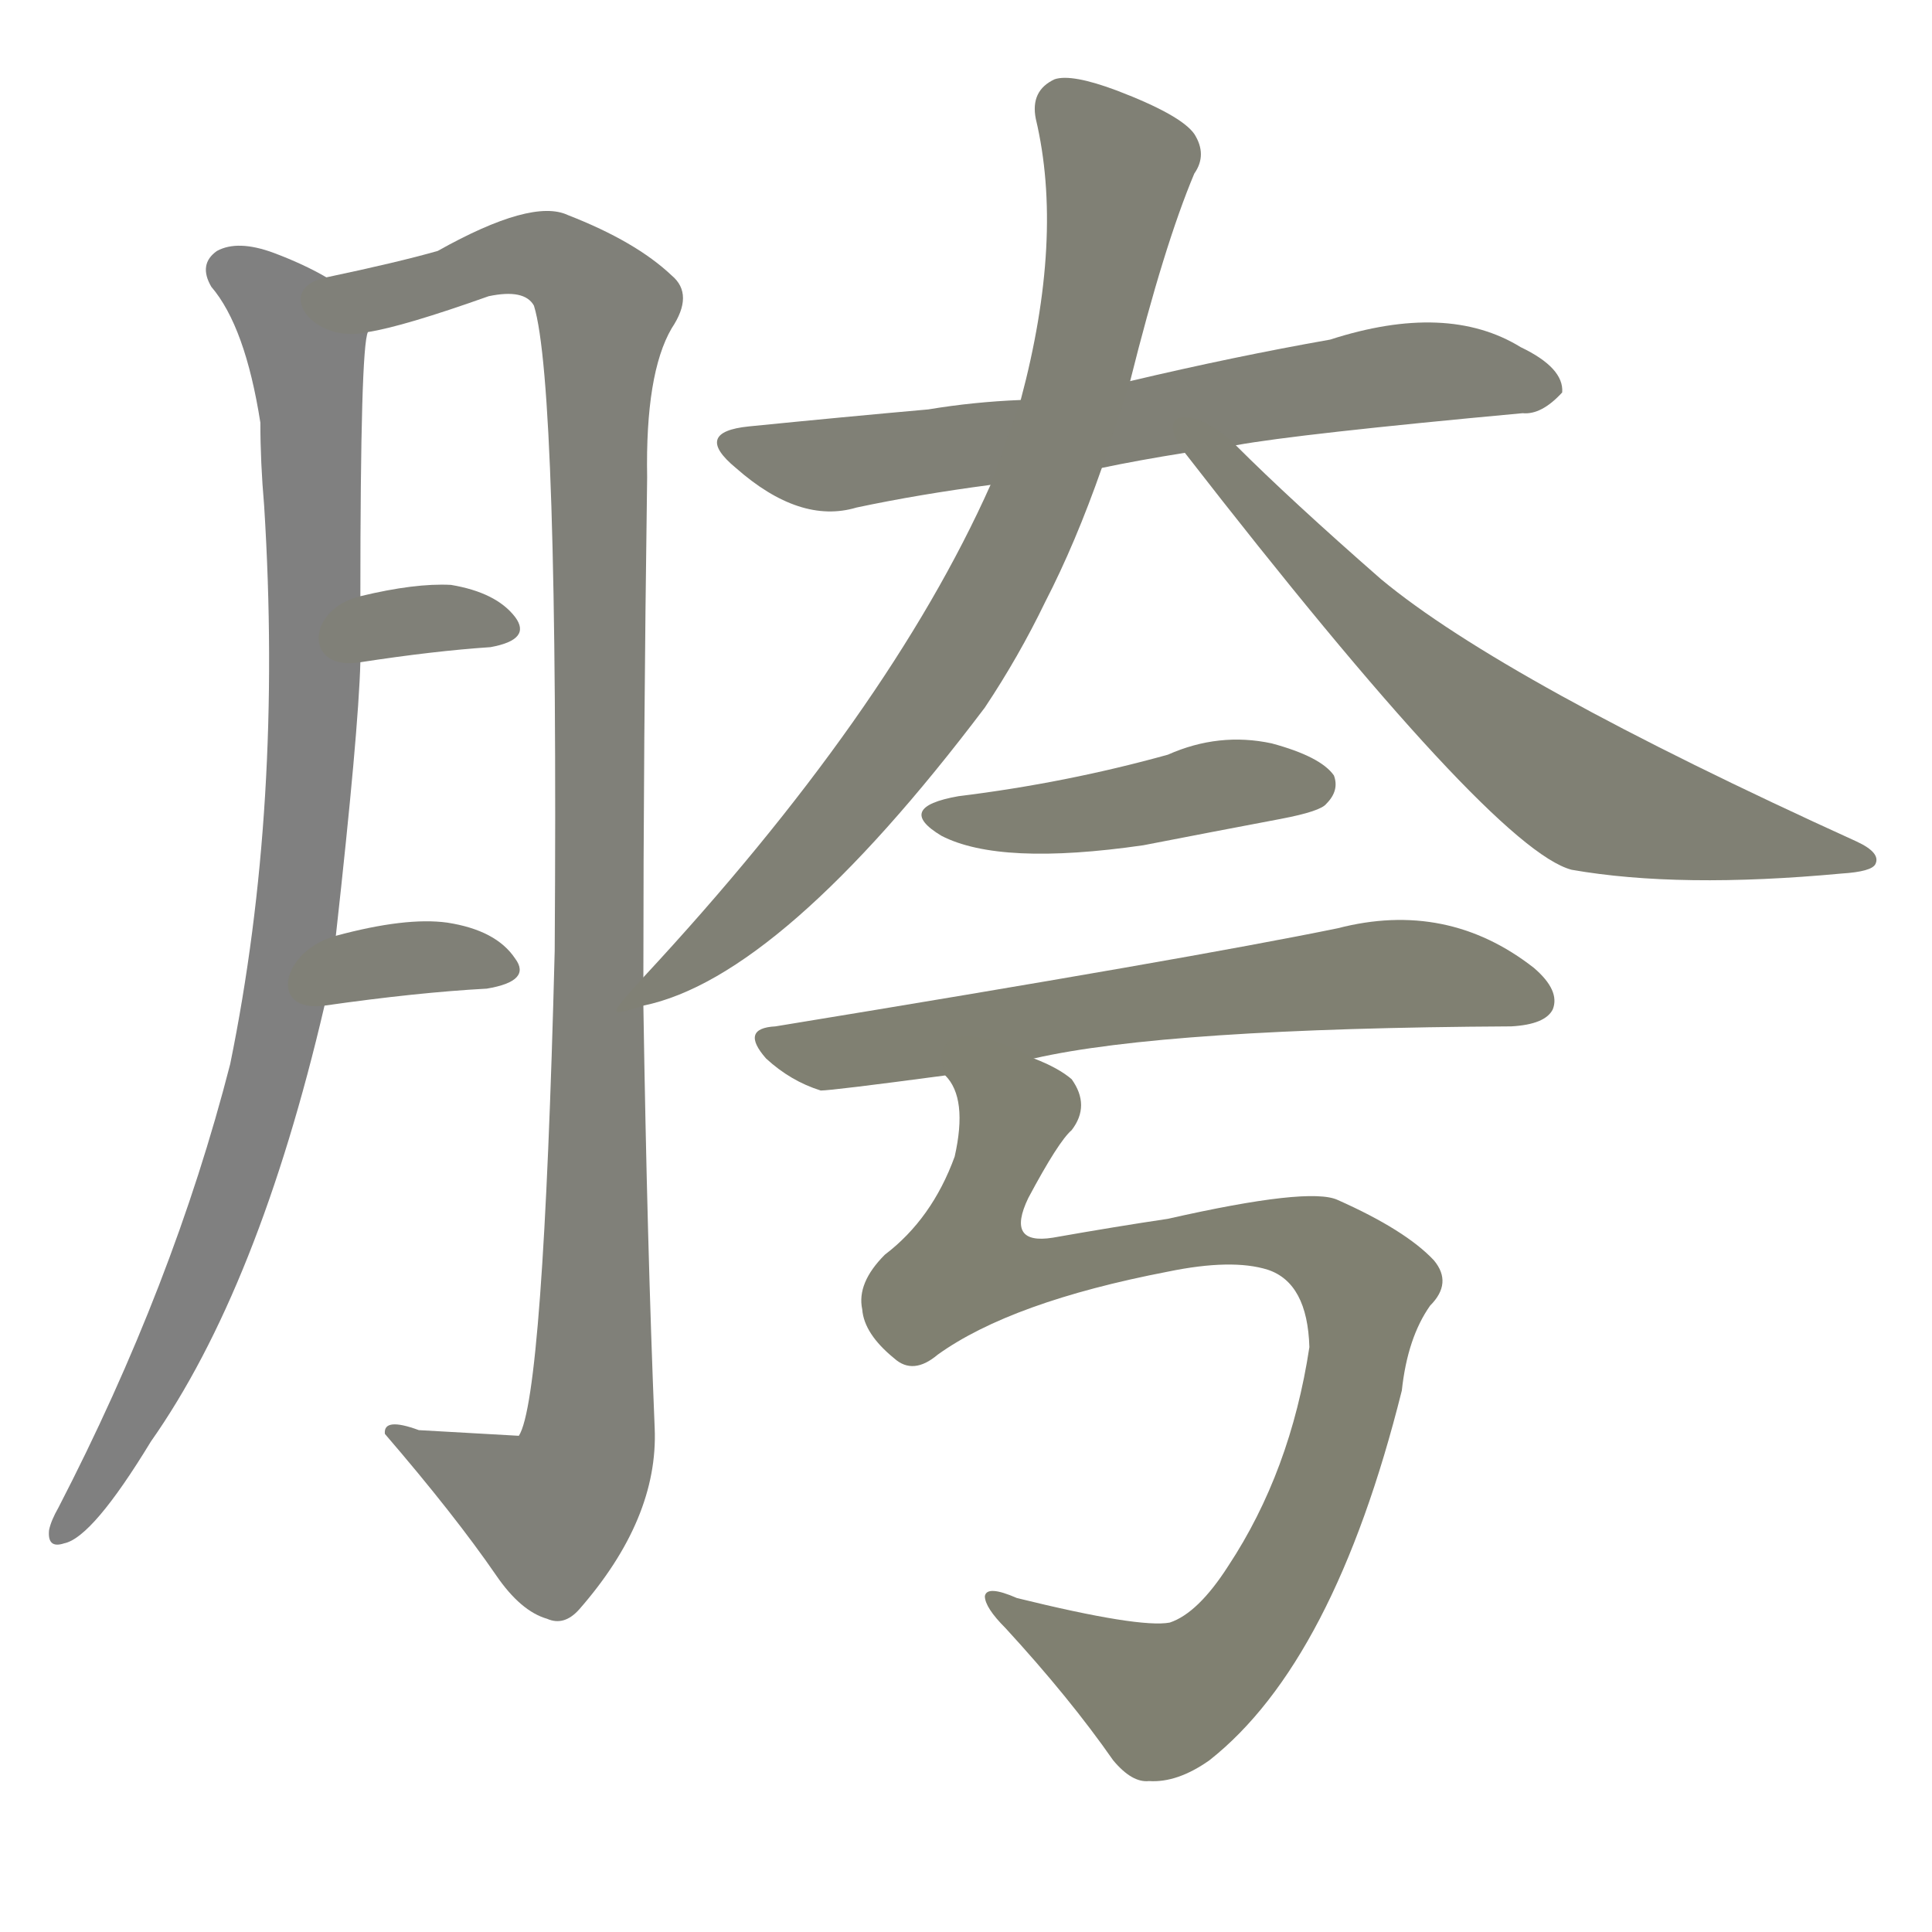<svg version="1.1" viewBox="0 0 1024 1024" xmlns="http://www.w3.org/2000/svg">
  
  <g transform="scale(1, -1) translate(0, -900)">
    <style type="text/css">
        .stroke1 {fill: #808080;}
        .stroke2 {fill: #808079;}
        .stroke3 {fill: #808078;}
        .stroke4 {fill: #808077;}
        .stroke5 {fill: #808076;}
        .stroke6 {fill: #808075;}
        .stroke7 {fill: #808074;}
        .stroke8 {fill: #808073;}
        .stroke9 {fill: #808072;}
        .stroke10 {fill: #808071;}
        .stroke11 {fill: #808070;}
        .stroke12 {fill: #808069;}
        .stroke13 {fill: #808068;}
        .stroke14 {fill: #808067;}
        .stroke15 {fill: #808066;}
        .stroke16 {fill: #808065;}
        .stroke17 {fill: #808064;}
        .stroke18 {fill: #808063;}
        .stroke19 {fill: #808062;}
        .stroke20 {fill: #808061;}
        text {
            font-family: Helvetica;
            font-size: 50px;
            fill: #808060;
            paint-order: stroke;
            stroke: #000000;
            stroke-width: 4px;
            stroke-linecap: butt;
            stroke-linejoin: miter;
            font-weight: 800;
        }
    </style>

    <path d="M 173 753 Q 161 760 145 766 Q 126 773 115 767 Q 105 760 112 748 Q 130 727 138 676 Q 138 655 140 632 Q 150 473 122 336 Q 92 219 31 101 Q 27 94 26 89 Q 25 79 34 82 Q 49 85 80 136 Q 137 217 172 367 L 178 404 Q 190 512 191 549 L 191 584 Q 191 716 195 724 C 197 741 197 741 173 753 Z" class="stroke1"/>
    <path d="M 341 382 Q 341 503 343 647 Q 342 702 356 726 Q 368 744 356 754 Q 337 772 301 786 Q 282 795 232 767 Q 211 761 173 753 C 144 747 166 717 195 724 Q 214 727 259 743 Q 278 747 283 738 Q 296 696 294 396 Q 288 159 275 139 Q 274 139 222 142 Q 203 149 204 140 Q 241 97 263 65 Q 276 46 290 42 Q 299 38 307 47 Q 349 95 347 143 Q 343 240 341 367 L 341 382 Z" class="stroke2"/>
    <path d="M 191 549 Q 230 555 260 557 Q 282 561 273 573 Q 263 586 239 590 Q 220 591 191 584 C 162 577 161 544 191 549 Z" class="stroke3"/>
    <path d="M 172 367 Q 221 374 258 376 Q 282 380 273 392 Q 263 407 237 411 Q 215 414 178 404 C 149 396 142 363 172 367 Z" class="stroke4"/>
    <path d="M 655 664 Q 688 670 807 681 Q 817 680 828 692 Q 829 705 806 716 Q 767 740 705 720 Q 654 711 599 698 L 541 688 Q 516 687 492 683 Q 447 679 397 674 Q 367 671 390 652 Q 424 622 454 631 Q 487 638 525 643 L 584 652 Q 603 656 628 660 L 655 664 Z" class="stroke5"/>
    <path d="M 599 698 Q 617 770 633 808 Q 640 818 633 829 Q 626 839 592 852 Q 568 861 559 858 Q 546 852 549 837 Q 564 774 541 688 L 525 643 Q 471 522 341 382 C 322 361 322 361 341 367 Q 414 382 522 525 Q 540 552 554 581 Q 570 612 584 652 L 599 698 Z" class="stroke6"/>
    <path d="M 628 660 Q 791 450 833 439 Q 890 429 976 437 Q 992 438 994 442 Q 997 448 984 454 Q 797 539 732 593 Q 684 635 655 664 C 634 685 610 684 628 660 Z" class="stroke7"/>
    <path d="M 508 478 Q 474 472 499 457 Q 530 441 606 452 Q 642 459 679 466 Q 700 470 703 474 Q 710 481 707 489 Q 700 499 674 506 Q 646 512 619 500 Q 565 485 508 478 Z" class="stroke8"/>
    <path d="M 548 339 Q 618 355 801 356 Q 819 357 823 365 Q 827 375 813 387 Q 767 423 709 408 Q 631 392 411 356 Q 392 355 406 339 Q 419 327 435 322 Q 441 322 501 330 L 548 339 Z" class="stroke9"/>
    <path d="M 497 182 Q 536 210 619 226 Q 653 233 672 227 Q 693 220 694 186 Q 684 120 651 70 Q 635 45 620 40 Q 604 37 539 53 Q 523 60 522 54 Q 522 48 533 37 Q 567 0 590 -33 Q 600 -45 609 -44 Q 624 -45 641 -33 Q 707 19 743 163 Q 746 191 758 208 Q 770 220 760 232 Q 745 248 709 264 Q 694 271 619 254 Q 592 250 558 244 Q 533 240 545 265 Q 561 295 568 301 Q 578 314 568 328 Q 561 334 548 339 C 522 354 491 358 501 330 Q 513 318 506 287 Q 494 254 469 235 Q 454 220 457 206 Q 458 193 474 180 Q 484 171 497 182 Z" class="stroke10"/>
    
    
    
    
    
    
    
    
    
    </g>
</svg>